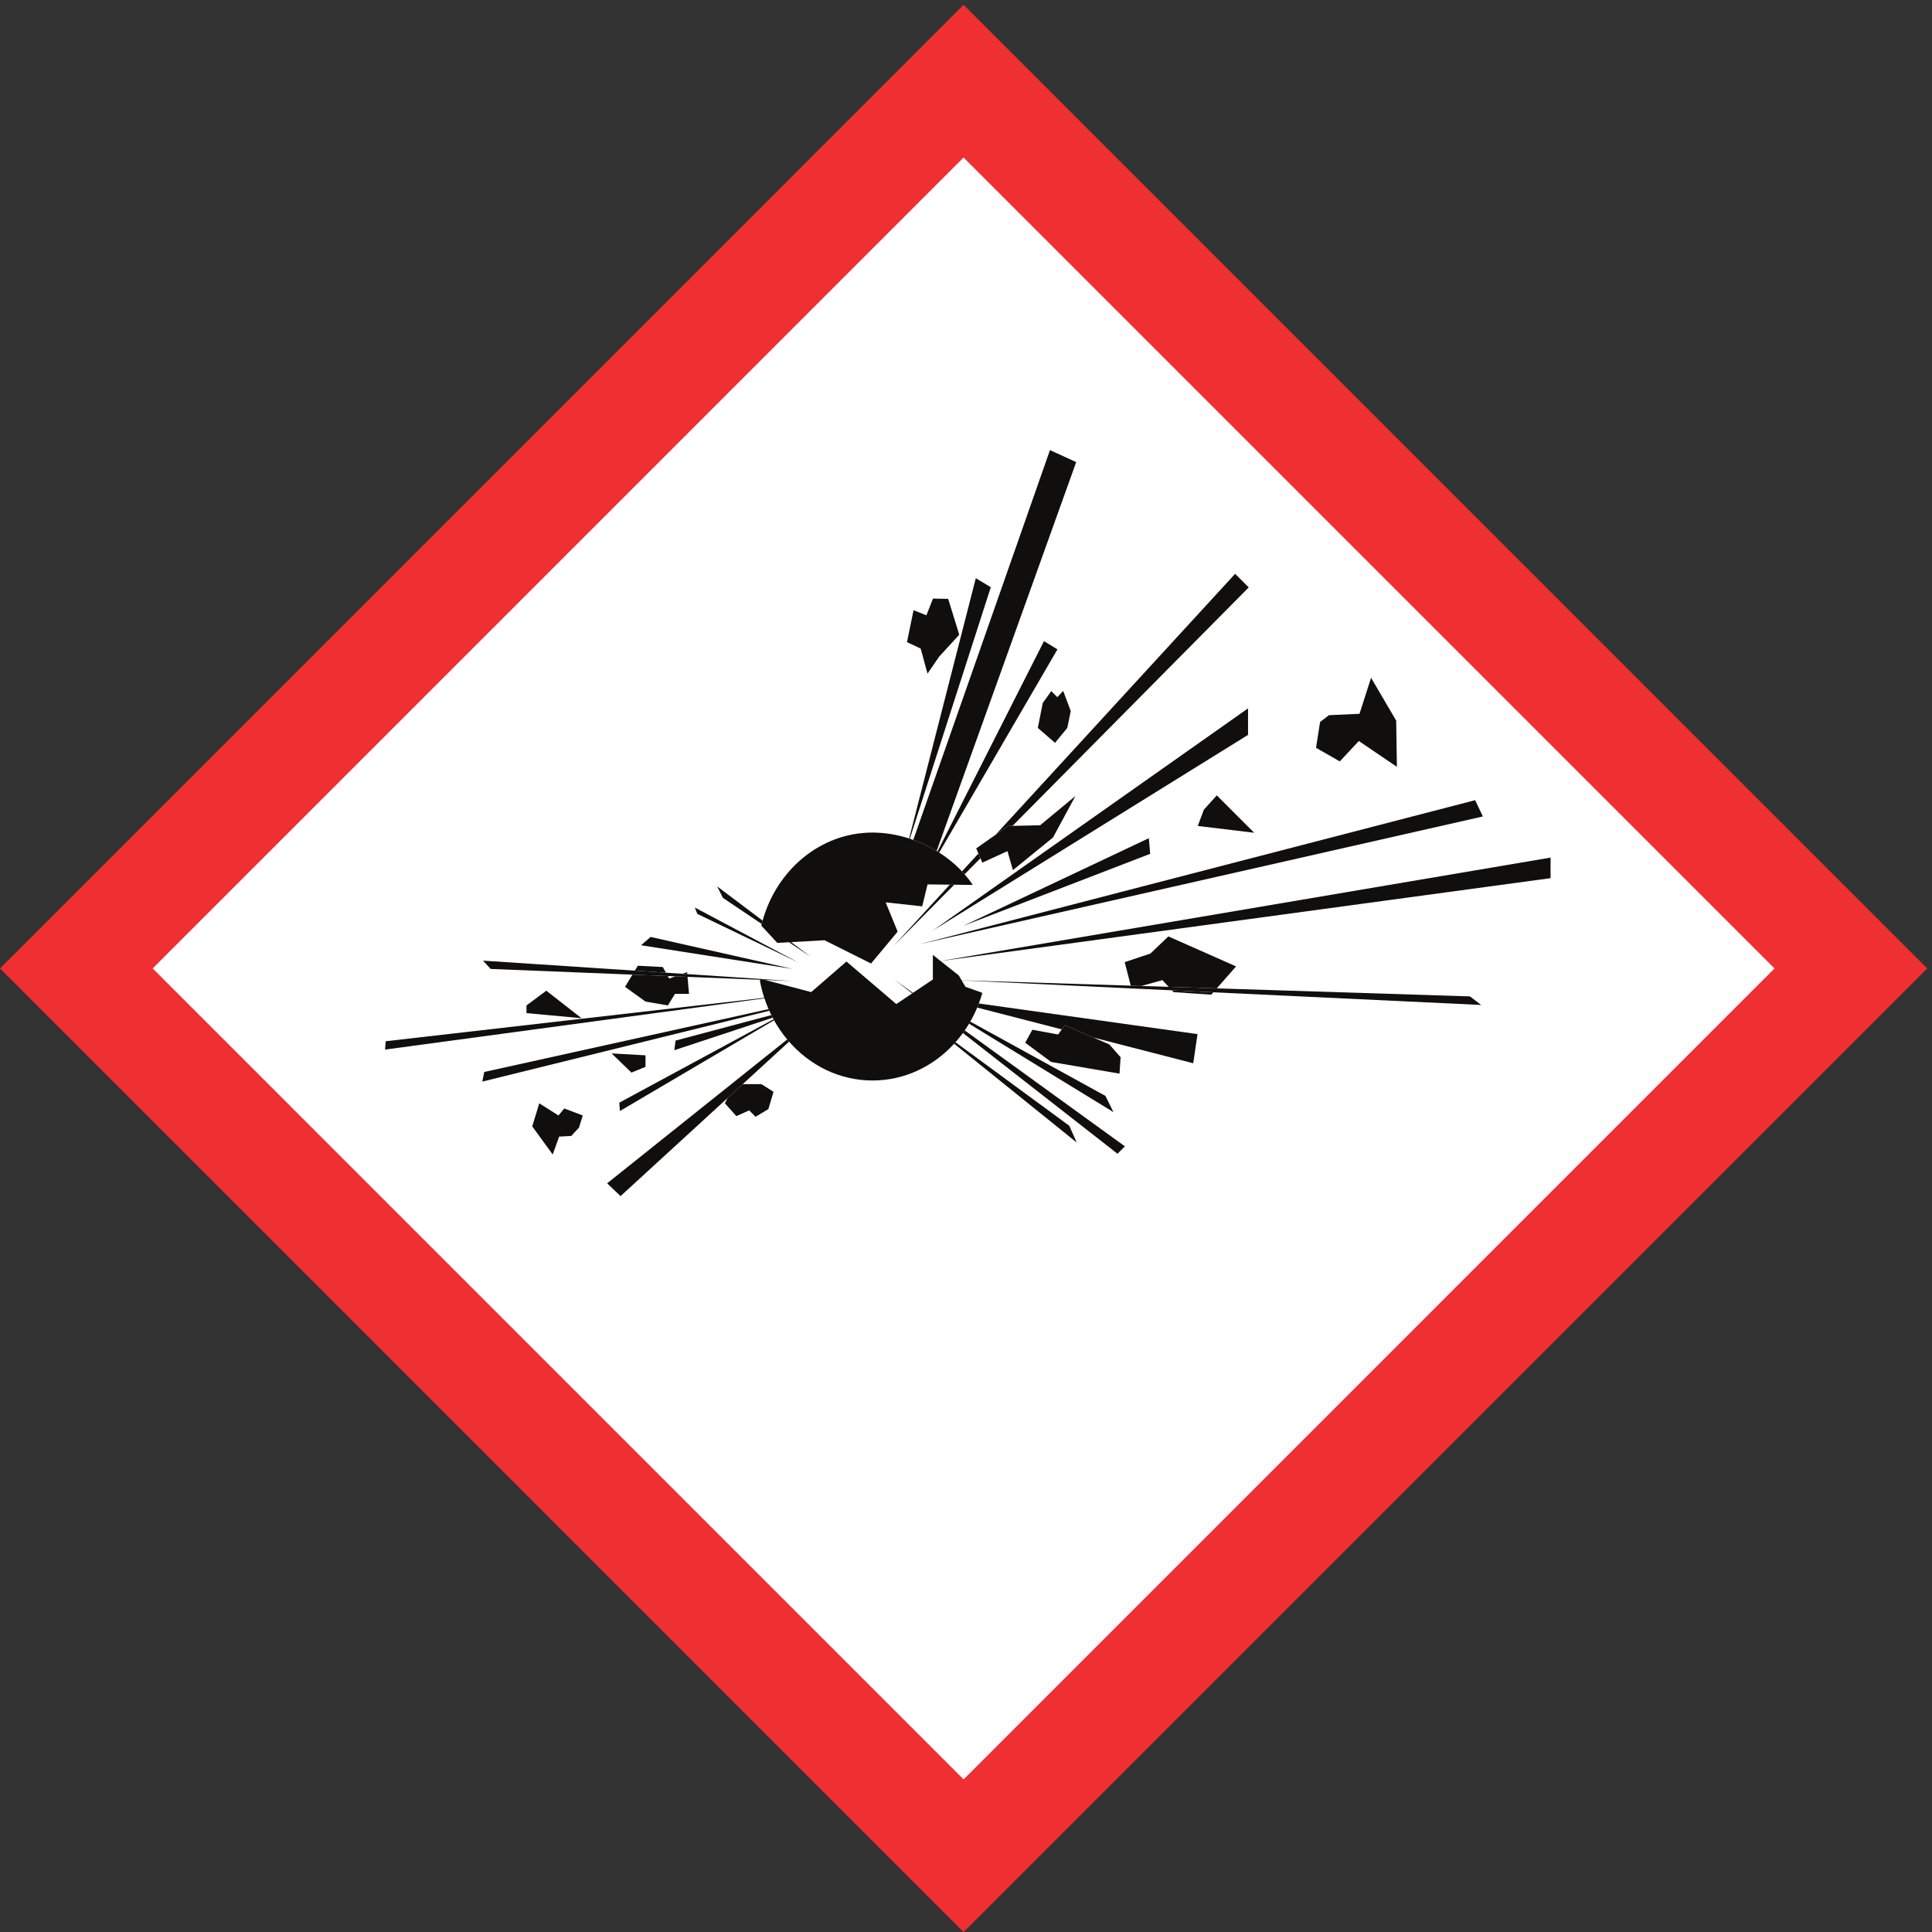 <?xml version="1.0" encoding="UTF-8" standalone="no"?>
<!-- Created with Inkscape (http://www.inkscape.org/) -->

<svg
   version="1.1"
   id="svg1"
   width="361.173"
   height="361.187"
   viewBox="0 0 361.173 361.187"
   sodipodi:docname="exploding_bomb.eps"
   xmlns:inkscape="http://www.inkscape.org/namespaces/inkscape"
   xmlns:sodipodi="http://sodipodi.sourceforge.net/DTD/sodipodi-0.dtd"
   xmlns="http://www.w3.org/2000/svg"
   xmlns:svg="http://www.w3.org/2000/svg">
  <rect x="0" y="0" width="361.173" height="361.187" fill="#333333" stroke="none"/>
  <defs
     id="defs1" />
  <sodipodi:namedview
     id="namedview1"
     pagecolor="#ffffff"
     bordercolor="#000000"
     borderopacity="0.25"
     inkscape:showpageshadow="2"
     inkscape:pageopacity="0.0"
     inkscape:pagecheckerboard="0"
     inkscape:deskcolor="#d1d1d1">
    <inkscape:page
       x="0"
       y="0"
       inkscape:label="1"
       id="page1"
       width="361.173"
       height="361.187"
       margin="0"
       bleed="0" />
  </sodipodi:namedview>
  <g
     id="g1"
     inkscape:groupmode="layer"
     inkscape:label="1">
    <g
       id="group-R5">
      <path
         id="path2"
         d="M 2554.45,1353.51 1354.69,153.73 154.918,1353.51 1354.69,2553.27 2554.45,1353.51"
         style="fill:#ffffff;fill-opacity:1;fill-rule:nonzero;stroke:none"
         transform="matrix(0.133,0,0,-0.133,0,361.187)" />
      <path
         id="path3"
         d="M 2494.24,1354.46 C 2400.37,1260.63 1448.28,308.48 1354.41,214.602 1260.57,308.48 308.469,1260.63 214.609,1354.46 c 93.86,93.88 1045.961,1045.97 1139.801,1139.83 93.85,-93.86 1045.96,-1045.95 1139.83,-1139.83 z M 0,1354.46 1354.41,0 2708.84,1354.46 1354.41,2708.91 0,1354.46"
         style="fill:#ef2f32;fill-opacity:1;fill-rule:nonzero;stroke:none"
         transform="matrix(0.133,0,0,-0.133,0,361.187)" />
      <path
         id="path4"
         d="m 1512.68,2066.16 -36.86,16.86 -192.12,-547.89 c 11.44,-4.08 22.47,-9.28 32.82,-15.53 l 196.16,546.56"
         style="fill:#100f0d;fill-opacity:1;fill-rule:nonzero;stroke:none"
         transform="matrix(0.133,0,0,-0.133,0,361.187)" />
      <path
         id="path5"
         d="m 1486.33,1802.95 -18.93,11.59 -149.7,-295.7 c 0.82,-0.5 1.64,-1.01 2.42,-1.52 l 166.21,285.63"
         style="fill:#100f0d;fill-opacity:1;fill-rule:nonzero;stroke:none"
         transform="matrix(0.133,0,0,-0.133,0,361.187)" />
      <path
         id="path6"
         d="m 1278.83,1536.83 113.81,353.5 -21.07,12.64 -93.7,-365.79 c 0.32,-0.11 0.65,-0.23 0.96,-0.35"
         style="fill:#100f0d;fill-opacity:1;fill-rule:nonzero;stroke:none"
         transform="matrix(0.133,0,0,-0.133,0,361.187)" />
      <path
         id="path7"
         d="m 1303.7,1768.87 16.36,23.85 28.26,30.8 -15.57,50.42 -21.38,0.38 -9.2,-23.48 -18.1,7.13 -9.23,-44.84 19.23,-9.04 9.63,-35.22"
         style="fill:#100f0d;fill-opacity:1;fill-rule:nonzero;stroke:none"
         transform="matrix(0.133,0,0,-0.133,0,361.187)" />
      <path
         id="path8"
         d="m 1477.63,1744.31 -11.97,-16.79 -6.92,-34.98 24.18,-20.94 17.25,20.94 4.85,23.69 -10.6,28.29 -8.31,-8.72 -8.48,8.51"
         style="fill:#100f0d;fill-opacity:1;fill-rule:nonzero;stroke:none"
         transform="matrix(0.133,0,0,-0.133,0,361.187)" />
      <path
         id="path9"
         d="m 1378.09,1509.32 -2.85,6.68 -23.09,-25.12 c 1.24,-1.32 2.48,-2.63 3.67,-4.01 l 22.27,22.45"
         style="fill:#100f0d;fill-opacity:1;fill-rule:nonzero;stroke:none"
         transform="matrix(0.133,0,0,-0.133,0,361.187)" />
      <path
         id="path10"
         d="m 1423.2,1554.88 331.99,335.17 -19.12,19.09 -336.62,-366.72 17.58,12.32 6.17,0.14"
         style="fill:#100f0d;fill-opacity:1;fill-rule:nonzero;stroke:none"
         transform="matrix(0.133,0,0,-0.133,0,361.187)" />
      <path
         id="path11"
         d="m 1255.6,1385.67 85.65,86.48 -6.21,0.07 z"
         style="fill:#100f0d;fill-opacity:1;fill-rule:nonzero;stroke:none"
         transform="matrix(0.133,0,0,-0.133,0,361.187)" />
      <path
         id="path12"
         d="M 1754.22,1720.01 1311,1407.63 l 443.22,275.12 z"
         style="fill:#100f0d;fill-opacity:1;fill-rule:nonzero;stroke:none"
         transform="matrix(0.133,0,0,-0.133,0,361.187)" />
      <path
         id="path13"
         d="m 1616.68,1515.58 -1.9,21.97 -260.8,-123.22 z"
         style="fill:#100f0d;fill-opacity:1;fill-rule:nonzero;stroke:none"
         transform="matrix(0.133,0,0,-0.133,0,361.187)" />
      <path
         id="path14"
         d="m 1380.71,1503.17 35.36,16.22 7.66,-26.72 56.35,45.84 31.49,58.27 -49.62,-41.08 -38.75,-0.82 -6.17,-0.14 -17.58,-12.32 -27.3,-19.19 3.09,-7.23 2.85,-6.68 2.62,-6.15"
         style="fill:#100f0d;fill-opacity:1;fill-rule:nonzero;stroke:none"
         transform="matrix(0.133,0,0,-0.133,0,361.187)" />
      <path
         id="path15"
         d="m 1692.15,1577.66 -8.6,-22.92 79.28,-9.55 -52.53,52.55 -18.15,-20.08"
         style="fill:#100f0d;fill-opacity:1;fill-rule:nonzero;stroke:none"
         transform="matrix(0.133,0,0,-0.133,0,361.187)" />
      <path
         id="path16"
         d="m 1909.94,1674.15 53.5,-36.29 -0.97,64.94 -35.32,60.2 -16.25,-50.63 -42.97,-1.93 -12.44,-9.55 -5.72,-36.29 33.41,-19.11 26.76,28.66"
         style="fill:#100f0d;fill-opacity:1;fill-rule:nonzero;stroke:none"
         transform="matrix(0.133,0,0,-0.133,0,361.187)" />
      <path
         id="path17"
         d="m 2084.29,1568.09 -10.81,22.89 -780.49,-202.34 z"
         style="fill:#100f0d;fill-opacity:1;fill-rule:nonzero;stroke:none"
         transform="matrix(0.133,0,0,-0.133,0,361.187)" />
      <path
         id="path18"
         d="m 1322.1,1364.91 857.34,116.46 v 28.91 l -857.45,-145.32 0.11,-0.05"
         style="fill:#100f0d;fill-opacity:1;fill-rule:nonzero;stroke:none"
         transform="matrix(0.133,0,0,-0.133,0,361.187)" />
      <path
         id="path19"
         d="m 1633.83,1338.04 8.81,-9.44 67.63,-2.14 27.15,30.86 -95.15,42.15 -25.28,-24.08 -36.14,-12.06 8.52,-33.06 14.78,-0.49 29.68,8.26"
         style="fill:#100f0d;fill-opacity:1;fill-rule:nonzero;stroke:none"
         transform="matrix(0.133,0,0,-0.133,0,361.187)" />
      <path
         id="path20"
         d="m 1590.48,1326.01 1.14,0.3 -1.23,0.08 z"
         style="fill:#100f0d;fill-opacity:1;fill-rule:nonzero;stroke:none"
         transform="matrix(0.133,0,0,-0.133,0,361.187)" />
      <path
         id="path21"
         d="m 1649.5,1321.18 52.99,-3.63 2.93,3.39 -58.24,2.76 2.32,-2.52"
         style="fill:#100f0d;fill-opacity:1;fill-rule:nonzero;stroke:none"
         transform="matrix(0.133,0,0,-0.133,0,361.187)" />
      <path
         id="path22"
         d="m 1590.39,1326.39 1.23,-0.08 55.56,-2.61 58.24,-2.76 376.47,-17.81 -15.67,12.03 -355.95,11.3 -67.63,2.14 -38.49,1.18 -14.78,0.49 -237.73,7.52 0.08,-0.13 238.67,-11.27"
         style="fill:#100f0d;fill-opacity:1;fill-rule:nonzero;stroke:none"
         transform="matrix(0.133,0,0,-0.133,0,361.187)" />
      <path
         id="path23"
         d="m 1492.4,1268.81 4.24,5.9 40,-17.29 140.56,-36.22 6,40.96 -307.38,43.04 c -0.73,-1.92 -1.48,-3.85 -2.3,-5.76 l 118.88,-30.63"
         style="fill:#100f0d;fill-opacity:1;fill-rule:nonzero;stroke:none"
         transform="matrix(0.133,0,0,-0.133,0,361.187)" />
      <path
         id="path24"
         d="m 1492.4,1268.81 -5.15,-7.18 -36.21,6.67 -10.02,-18.24 36.49,-27.05 96.05,-16.41 1.52,23.11 -15.78,17.94 -22.66,9.77 -40,17.29 -4.24,-5.9"
         style="fill:#100f0d;fill-opacity:1;fill-rule:nonzero;stroke:none"
         transform="matrix(0.133,0,0,-0.133,0,361.187)" />
      <path
         id="path25"
         d="m 1565.05,1152.49 -11.26,22.8 -189.99,104.47 c -0.58,-1.03 -1.11,-1.98 -1.7,-2.98 l 202.95,-124.29"
         style="fill:#100f0d;fill-opacity:1;fill-rule:nonzero;stroke:none"
         transform="matrix(0.133,0,0,-0.133,0,361.187)" />
      <path
         id="path26"
         d="m 1257.3,1338.8 24.85,-19.4 1,0.7 z"
         style="fill:#100f0d;fill-opacity:1;fill-rule:nonzero;stroke:none"
         transform="matrix(0.133,0,0,-0.133,0,361.187)" />
      <path
         id="path27"
         d="m 1570.75,1094.02 10.4,10.38 -225.12,162.96 c -0.83,-1.26 -1.71,-2.43 -2.57,-3.64 l 217.29,-169.7"
         style="fill:#100f0d;fill-opacity:1;fill-rule:nonzero;stroke:none"
         transform="matrix(0.133,0,0,-0.133,0,361.187)" />
      <path
         id="path28"
         d="m 1513.4,1109.8 -10.39,23.49 -160,117.46 c -0.62,-0.74 -1.25,-1.42 -1.91,-2.11 l 172.3,-138.84"
         style="fill:#100f0d;fill-opacity:1;fill-rule:nonzero;stroke:none"
         transform="matrix(0.133,0,0,-0.133,0,361.187)" />
      <path
         id="path29"
         d="m 1018.87,1164.87 16.17,-17.99 17.98,8.1 9,-9 17.99,10.79 7.22,24.3 -17.11,10.79 h -26.16 l -21.44,-19.64 -3.65,-7.35"
         style="fill:#100f0d;fill-opacity:1;fill-rule:nonzero;stroke:none"
         transform="matrix(0.133,0,0,-0.133,0,361.187)" />
      <path
         id="path30"
         d="m 853.379,1052.44 18.867,-17.97 150.274,137.75 21.44,19.64 65.15,59.72 c -0.91,1 -1.77,2.04 -2.62,3.08 L 853.379,1052.44"
         style="fill:#100f0d;fill-opacity:1;fill-rule:nonzero;stroke:none"
         transform="matrix(0.133,0,0,-0.133,0,361.187)" />
      <path
         id="path31"
         d="m 870.438,1165.78 0.91,-11.71 216.632,127.55 c -0.27,0.45 -0.48,0.91 -0.71,1.37 L 870.438,1165.78"
         style="fill:#100f0d;fill-opacity:1;fill-rule:nonzero;stroke:none"
         transform="matrix(0.133,0,0,-0.133,0,361.187)" />
      <path
         id="path32"
         d="m 949.57,1253.05 -1.777,-13.52 138.257,45.69 c -0.62,1.23 -1.26,2.45 -1.89,3.69 l -134.59,-35.86"
         style="fill:#100f0d;fill-opacity:1;fill-rule:nonzero;stroke:none"
         transform="matrix(0.133,0,0,-0.133,0,361.187)" />
      <path
         id="path33"
         d="m 907.324,1216.16 v 16.19 l -47.668,2.7 27.883,-26.97 19.785,8.08"
         style="fill:#100f0d;fill-opacity:1;fill-rule:nonzero;stroke:none"
         transform="matrix(0.133,0,0,-0.133,0,361.187)" />
      <path
         id="path34"
         d="m 784.98,1147.78 -26.992,17.09 -9.883,-32.37 27.5,-37.82 1.27,-1.78 9.023,25.2 17.071,0.92 10.801,11.66 5.39,17.1 -26.074,9.89 -8.106,-9.89"
         style="fill:#100f0d;fill-opacity:1;fill-rule:nonzero;stroke:none"
         transform="matrix(0.133,0,0,-0.133,0,361.187)" />
      <path
         id="path35"
         d="m 680.645,1208.95 -2.696,-13.52 403.301,99.57 c -0.31,0.74 -0.64,1.54 -0.98,2.29 l -399.625,-88.34"
         style="fill:#100f0d;fill-opacity:1;fill-rule:nonzero;stroke:none"
         transform="matrix(0.133,0,0,-0.133,0,361.187)" />
      <path
         id="path36"
         d="m 542.129,1252.14 -0.879,-11.72 533.25,72.02 c -0.11,0.26 -0.18,0.5 -0.28,0.73 l -532.091,-61.03"
         style="fill:#100f0d;fill-opacity:1;fill-rule:nonzero;stroke:none"
         transform="matrix(0.133,0,0,-0.133,0,361.187)" />
      <path
         id="path37"
         d="m 740.02,1302.49 v -10.82 l 77.363,-7.15 -49.473,38.66 -27.89,-20.69"
         style="fill:#100f0d;fill-opacity:1;fill-rule:nonzero;stroke:none"
         transform="matrix(0.133,0,0,-0.133,0,361.187)" />
      <path
         id="path38"
         d="m 940.586,1340.29 -1.914,3.47 -49.707,2.01 -10.43,-17.17 28.789,-20.72 31.465,-5.39 9.902,16.21 h 19.786 l -2.11,23.94 -17.207,0.7 -8.574,-3.05"
         style="fill:#100f0d;fill-opacity:1;fill-rule:nonzero;stroke:none"
         transform="matrix(0.133,0,0,-0.133,0,361.187)" />
      <path
         id="path39"
         d="m 965.781,1349.28 -6.472,-2.34 6.726,-0.42 z"
         style="fill:#100f0d;fill-opacity:1;fill-rule:nonzero;stroke:none"
         transform="matrix(0.133,0,0,-0.133,0,361.187)" />
      <path
         id="path40"
         d="m 931.602,1356.47 -35.079,1.8 -4.179,-6.91 43.691,-2.89 -4.433,8"
         style="fill:#100f0d;fill-opacity:1;fill-rule:nonzero;stroke:none"
         transform="matrix(0.133,0,0,-0.133,0,361.187)" />
      <path
         id="path41"
         d="m 966.035,1346.52 -6.726,0.42 -23.274,1.53 -43.691,2.89 -213.489,14.09 10.801,-11.7 199.309,-7.98 49.707,-2.01 10.488,-0.42 17.207,-0.7 102.323,-4.11 0.45,1.17 -103.105,6.82"
         style="fill:#100f0d;fill-opacity:1;fill-rule:nonzero;stroke:none"
         transform="matrix(0.133,0,0,-0.133,0,361.187)" />
      <path
         id="path42"
         d="m 1115.1,1336.65 -44.83,2.97 5.18,-1.35 z"
         style="fill:#100f0d;fill-opacity:1;fill-rule:nonzero;stroke:none"
         transform="matrix(0.133,0,0,-0.133,0,361.187)" />
      <path
         id="path43"
         d="m 914.512,1398.74 -13.477,-11.68 213.155,-33.31 z"
         style="fill:#100f0d;fill-opacity:1;fill-rule:nonzero;stroke:none"
         transform="matrix(0.133,0,0,-0.133,0,361.187)" />
      <path
         id="path44"
         d="m 976.582,1440.11 3.594,-8.99 142.114,-68.36 z"
         style="fill:#100f0d;fill-opacity:1;fill-rule:nonzero;stroke:none"
         transform="matrix(0.133,0,0,-0.133,0,361.187)" />
      <path
         id="path45"
         d="m 1008.05,1469.78 8.1,-16.18 54.53,-36.61 c 0.41,1.57 0.8,3.15 1.23,4.7 l -63.86,48.09"
         style="fill:#100f0d;fill-opacity:1;fill-rule:nonzero;stroke:none"
         transform="matrix(0.133,0,0,-0.133,0,361.187)" />
      <path
         id="path46"
         d="m 1139.39,1370.86 -27.36,20.6 -3.07,-0.18 z"
         style="fill:#100f0d;fill-opacity:1;fill-rule:nonzero;stroke:none"
         transform="matrix(0.133,0,0,-0.133,0,361.187)" />
      <path
         id="path47"
         d="m 1311.22,1373.55 v -34.59 l -28.07,-18.86 -1,-0.7 -22.31,-14.99 -70.07,59.79 -49.54,-42.99 -64.78,17.06 -5.18,1.35 -1.03,0.29 -0.1,-0.21 -0.45,-1.17 -0.55,-1.47 c 1.5,-8.18 3.58,-16.12 6.08,-23.89 0.1,-0.23 0.17,-0.47 0.28,-0.73 1.71,-5.17 3.64,-10.23 5.77,-15.15 0.34,-0.75 0.67,-1.55 0.98,-2.29 0.94,-2.05 1.91,-4.07 2.91,-6.09 0.63,-1.24 1.27,-2.46 1.89,-3.69 0.41,-0.75 0.81,-1.5 1.22,-2.23 0.23,-0.46 0.44,-0.92 0.71,-1.37 5.37,-9.66 11.59,-18.61 18.51,-26.96 0.85,-1.04 1.71,-2.08 2.62,-3.08 29.41,-33.61 71.1,-54.61 117.32,-54.61 44.86,0 85.45,19.77 114.67,51.67 0.66,0.69 1.29,1.37 1.91,2.11 3.67,4.1 7.15,8.47 10.45,12.97 0.86,1.21 1.74,2.38 2.57,3.64 2.1,3.06 4.13,6.2 6.07,9.42 0.59,1 1.12,1.95 1.7,2.98 3.62,6.3 6.88,12.89 9.72,19.68 0.82,1.91 1.57,3.84 2.3,5.76 1.87,4.9 3.54,9.87 4.97,14.98 l -23.8,8.52 -5.27,8.96 -0.08,0.13 -3.96,6.79 -25.58,20.33 -0.11,0.05 -10.77,8.59"
         style="fill:#100f0d;fill-opacity:1;fill-rule:nonzero;stroke:none"
         transform="matrix(0.133,0,0,-0.133,0,361.187)" />
      <path
         id="path48"
         d="m 1226.43,1545.46 c -72.88,0 -134.48,-52.16 -154.52,-123.77 -0.43,-1.55 -0.82,-3.13 -1.23,-4.7 -0.18,-0.79 -0.37,-1.54 -0.58,-2.33 l 22.48,-24.29 16.38,0.91 3.07,0.18 46.9,2.66 65.39,-32.72 37.38,44.83 -16.82,41.13 51.38,-5.61 7.48,30.85 31.3,-0.38 6.21,-0.07 26.04,-0.3 c -3.45,5.23 -7.31,10.24 -11.47,15.02 -1.19,1.38 -2.43,2.69 -3.67,4.01 -9.36,10.02 -20.2,18.89 -32.03,26.44 -0.78,0.51 -1.6,1.02 -2.42,1.52 -0.4,0.25 -0.79,0.51 -1.18,0.76 -10.35,6.25 -21.38,11.45 -32.82,15.53 -1.62,0.58 -3.23,1.17 -4.87,1.7 -0.31,0.12 -0.64,0.24 -0.96,0.35 -16.79,5.37 -34.24,8.28 -51.44,8.28"
         style="fill:#100f0d;fill-opacity:1;fill-rule:nonzero;stroke:none"
         transform="matrix(0.133,0,0,-0.133,0,361.187)" />
    </g>
  </g>
</svg>
